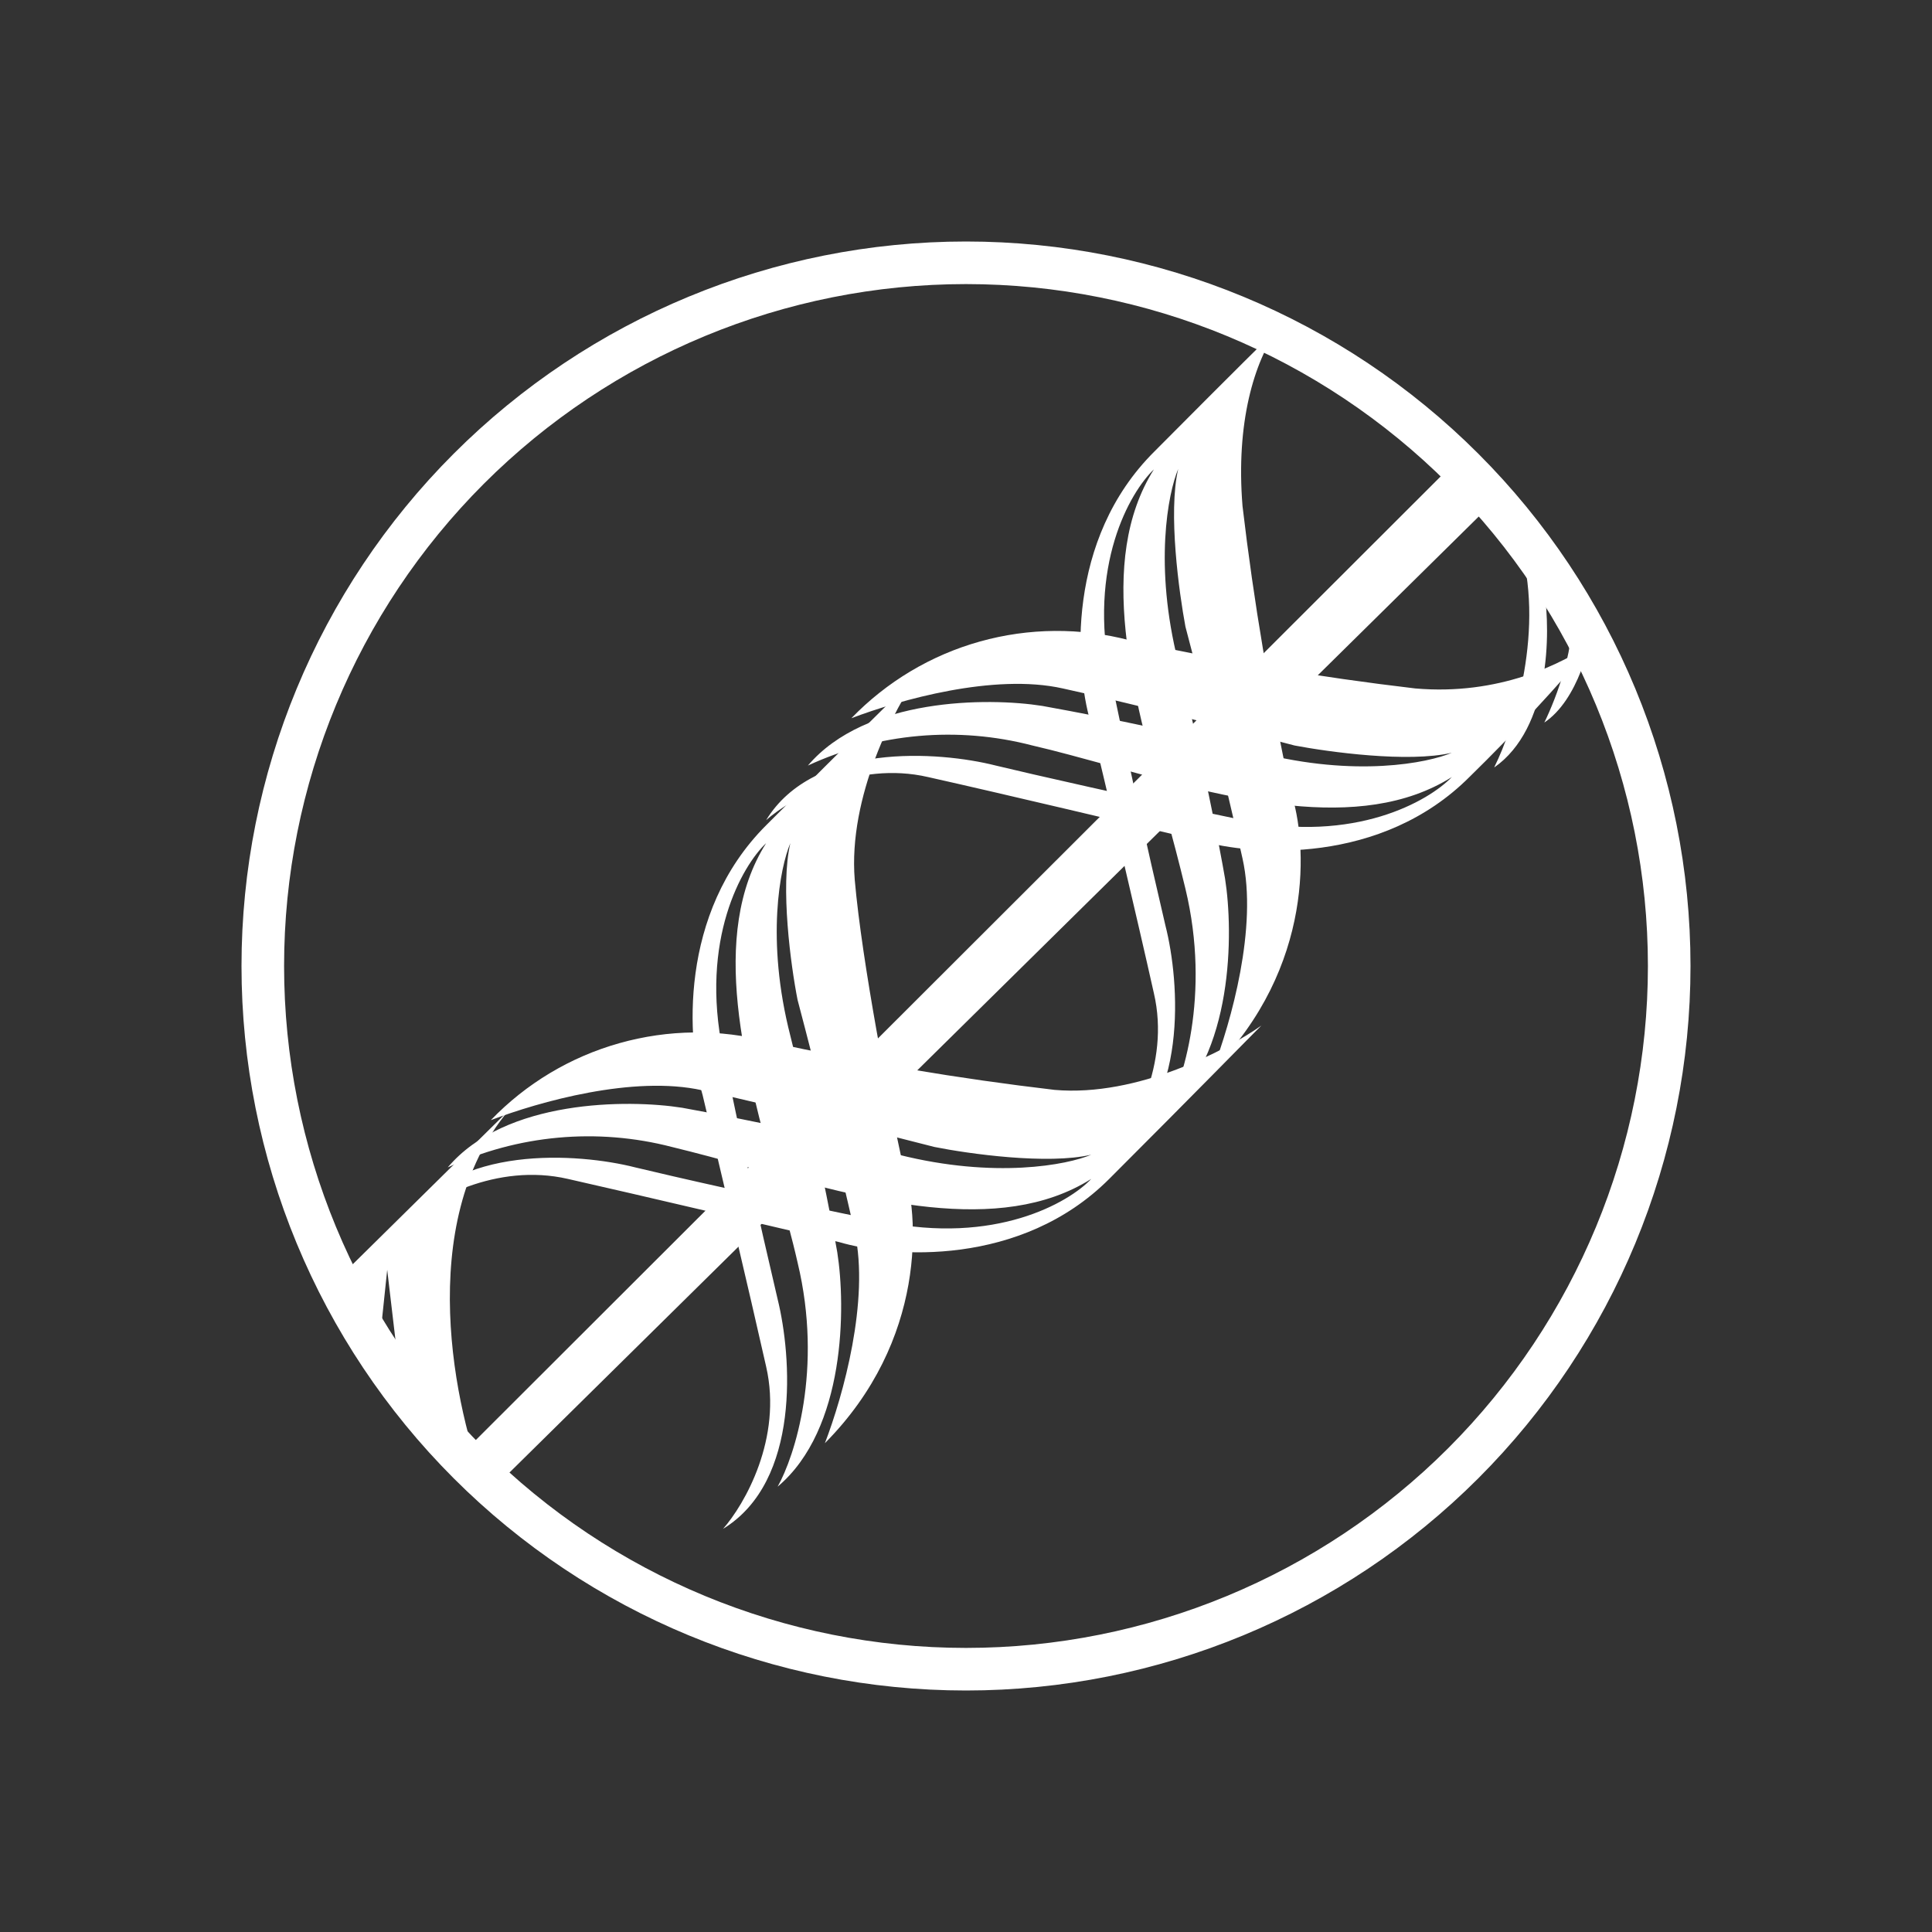 <svg width="24" height="24" viewBox="0 0 24 24" fill="none" xmlns="http://www.w3.org/2000/svg">
<rect x="0" y="0" width="24" height="24" fill="#333333" stroke="none"/>
<path d="M9.517 10.188C9.819 9.923 10.639 9.447 11.529 9.653C12.429 9.854 14.149 10.262 14.901 10.442C15.563 10.633 17.162 10.749 18.258 9.648C18.809 9.109 19.334 8.544 19.83 7.954C19.406 8.255 18.612 8.642 17.58 8.552C16.388 8.412 15.204 8.213 14.033 7.954C13.422 7.794 12.78 7.799 12.173 7.969C11.565 8.139 11.014 8.469 10.576 8.922C11.174 8.695 12.349 8.361 13.202 8.552C14.123 8.753 15.505 9.108 16.082 9.261C16.505 9.341 17.495 9.478 18.035 9.351C17.739 9.478 16.839 9.658 15.642 9.351C14.751 9.126 13.852 8.932 12.947 8.769C12.275 8.663 10.756 8.663 10.036 9.51C10.909 9.106 11.895 9.018 12.826 9.261C13.127 9.33 13.445 9.42 13.779 9.51C15.24 9.918 16.892 10.373 18.035 9.653C17.749 9.95 16.833 10.479 15.441 10.188C14.038 9.897 12.81 9.616 12.37 9.51C11.661 9.33 10.11 9.219 9.517 10.188ZM5.038 15.18C5.34 14.915 6.16 14.439 7.055 14.645C7.95 14.847 9.676 15.254 10.422 15.429C11.084 15.625 12.683 15.741 13.779 14.645C14.874 13.55 15.494 12.914 15.669 12.74C15.245 13.041 14.133 13.629 13.101 13.539C11.909 13.399 10.725 13.2 9.554 12.941C8.943 12.781 8.301 12.787 7.693 12.959C7.086 13.13 6.535 13.46 6.097 13.915C6.695 13.687 7.87 13.354 8.723 13.544C9.644 13.745 11.026 14.1 11.608 14.248C12.032 14.333 13.016 14.471 13.556 14.344C13.26 14.471 12.36 14.645 11.163 14.344C10.274 14.119 9.377 13.925 8.474 13.761C7.802 13.655 6.277 13.655 5.562 14.502C6.433 14.097 7.417 14.007 8.347 14.248C8.649 14.322 8.972 14.407 9.3 14.502C10.766 14.905 12.413 15.365 13.556 14.645C13.276 14.942 12.36 15.466 10.962 15.175C9.559 14.889 8.331 14.608 7.892 14.502C7.187 14.322 5.631 14.211 5.038 15.18Z" fill="white"/>
<path d="M18.036 5.779L5.674 18.125L6.166 18.453L18.512 6.276L18.036 5.779Z" fill="white"/>
<path d="M13.8 14.35C14.064 14.048 14.541 13.227 14.334 12.338C14.133 11.438 13.725 9.712 13.545 8.965C13.355 8.304 13.238 6.705 14.34 5.609C15.43 4.513 15.706 4.243 15.88 4.074C15.578 4.497 15.351 5.254 15.435 6.287C15.575 7.478 15.775 8.662 16.034 9.834C16.245 10.458 16.33 12.015 15.065 13.291C15.293 12.693 15.626 11.517 15.435 10.665C15.234 9.744 14.88 8.362 14.726 7.785C14.647 7.361 14.509 6.371 14.636 5.826C14.509 6.128 14.334 7.028 14.636 8.224C14.938 9.421 15.15 10.517 15.218 10.914C15.324 11.586 15.324 13.111 14.477 13.825C14.689 13.455 15.044 12.364 14.726 11.041C14.649 10.722 14.566 10.404 14.477 10.088C14.07 8.621 13.614 6.975 14.334 5.831C14.038 6.112 13.508 7.028 13.8 8.425C14.012 9.452 14.238 10.476 14.477 11.496C14.657 12.2 14.768 13.757 13.8 14.35ZM8.982 18.992C9.247 18.691 9.723 17.87 9.517 16.975C9.315 16.076 8.908 14.355 8.728 13.603C8.537 12.941 8.421 11.348 9.517 10.252C10.613 9.156 11.242 8.537 11.422 8.362C11.116 8.785 10.533 9.897 10.618 10.93C10.708 11.962 11.052 13.72 11.216 14.471C11.428 15.096 11.512 16.652 10.247 17.928C10.475 17.335 10.803 16.155 10.618 15.308C10.398 14.342 10.161 13.38 9.908 12.422C9.824 11.999 9.691 11.014 9.818 10.474C9.691 10.771 9.511 11.671 9.818 12.867C10.12 14.064 10.332 15.16 10.401 15.557C10.507 16.229 10.507 17.754 9.66 18.468C9.871 18.093 10.226 17.007 9.908 15.684C9.84 15.382 9.749 15.059 9.66 14.731C9.252 13.264 8.797 11.618 9.517 10.474C9.22 10.755 8.691 11.671 8.982 13.068C9.194 14.095 9.42 15.118 9.66 16.139C9.834 16.843 9.951 18.4 8.982 18.992ZM4.312 15.774L6.314 13.799C5.144 15.202 5.647 17.526 6.044 18.511L4.964 17.081L4.81 15.774L4.673 17.081L4.312 15.774ZM18.564 9.527C18.808 9.04 19.205 7.795 18.866 6.721L19.803 7.674C19.771 7.991 19.602 8.695 19.184 8.976C19.332 8.674 19.602 7.97 19.501 7.552L19.184 7.34C19.263 7.864 19.258 9.045 18.564 9.532V9.527Z" fill="white"/>
<path fill-rule="evenodd" clip-rule="evenodd" d="M12 21C14.387 21 16.676 20.052 18.364 18.364C20.052 16.676 21 14.387 21 12C21 9.613 20.052 7.324 18.364 5.636C16.676 3.948 14.387 3 12 3C9.613 3 7.324 3.948 5.636 5.636C3.948 7.324 3 9.613 3 12C3 14.387 3.948 16.676 5.636 18.364C7.324 20.052 9.613 21 12 21ZM12 20.471C14.246 20.471 16.401 19.578 17.99 17.99C19.578 16.401 20.471 14.246 20.471 12C20.471 9.753 19.578 7.599 17.99 6.01C16.401 4.422 14.246 3.529 12 3.529C9.753 3.529 7.599 4.422 6.01 6.01C4.422 7.599 3.529 9.753 3.529 12C3.529 14.246 4.422 16.401 6.01 17.99C7.599 19.578 9.753 20.471 12 20.471Z" fill="white"/>
</svg>
